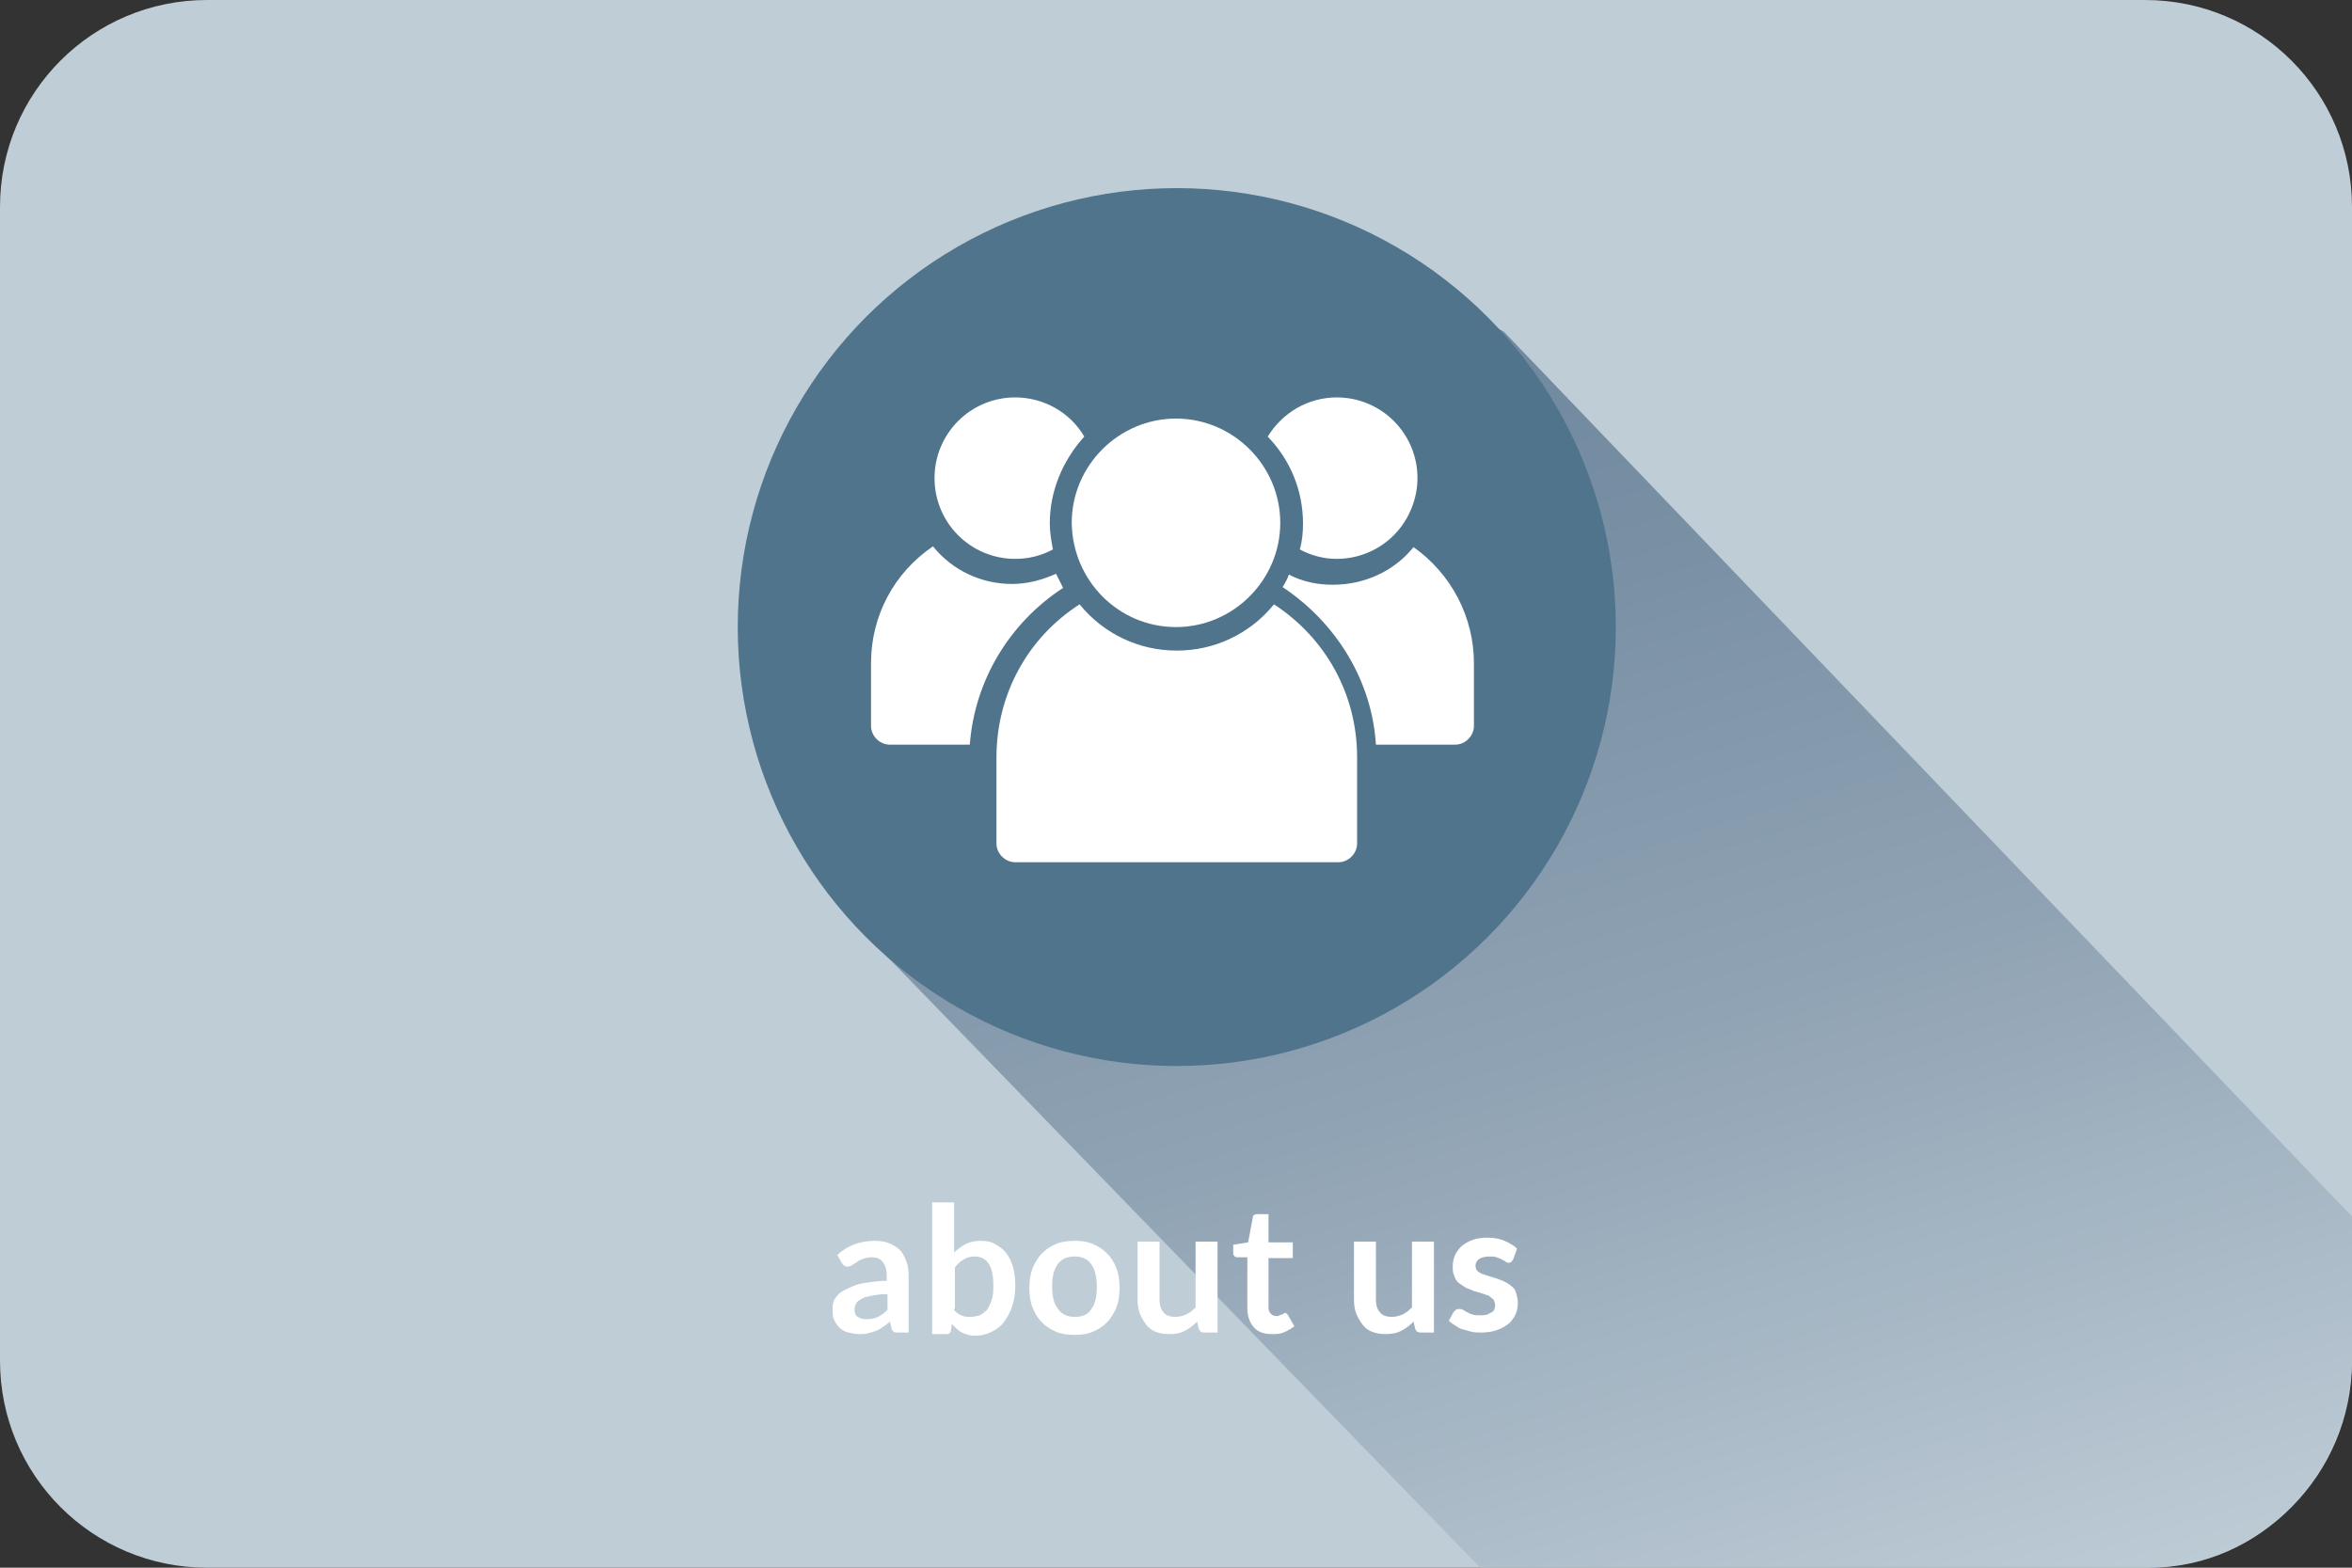 <?xml version="1.0" encoding="utf-8"?>
<!-- Generator: Adobe Illustrator 21.1.0, SVG Export Plug-In . SVG Version: 6.00 Build 0)  -->
<svg version="1.1" id="Layer_1" xmlns="http://www.w3.org/2000/svg" xmlns:xlink="http://www.w3.org/1999/xlink" x="0px" y="0px"
	 viewBox="0 0 300 200" style="enable-background:new 0 0 300 200;" xml:space="preserve">
<rect x="0" y="0" width="300" height="200" fill="#333333" stroke="none"/>
<style type="text/css">
	.st0{fill:#BFCDD6;}
	.st1{fill:url(#SVGID_1_);}
	.st2{fill:#4F748C;}
	.st3{fill:#FFFFFF;}
</style>
<g>
	<path class="st0" d="M273.6,200H26.4C11.8,200,0,188.2,0,173.6V26.4C0,11.8,11.8,0,26.4,0h247.2C288.2,0,300,11.8,300,26.4v147.2
		C300,188.2,288.2,200,273.6,200z"/>
	<g>
		<linearGradient id="SVGID_1_" gradientUnits="userSpaceOnUse" x1="174.371" y1="36.825" x2="230.006" y2="217.929">
			<stop  offset="0" style="stop-color:#6E879D"/>
			<stop  offset="0.195" style="stop-color:#778EA3"/>
			<stop  offset="0.537" style="stop-color:#90A3B4"/>
			<stop  offset="0.984" style="stop-color:#BDCBD5"/>
			<stop  offset="1" style="stop-color:#BFCDD6"/>
		</linearGradient>
		<path class="st1" d="M300,173v-17.8L191.8,42.3l-7-3.6l-74.4,80.5l78.4,80.8h85.4C288.4,200,300,187.9,300,173z"/>
		<g>
			<circle class="st2" cx="150.1" cy="80" r="56"/>
			<g>
				<path class="st3" d="M170.5,50.7c-3.6,0-6.9,1.9-8.8,5c2.9,3,4.5,6.9,4.5,11.1c0,1.1-0.1,2.2-0.4,3.3c1.5,0.8,3.1,1.2,4.7,1.2
					c3.1,0,6-1.4,7.9-3.7c1.5-1.8,2.4-4.2,2.4-6.6C180.8,55.3,176.2,50.7,170.5,50.7z"/>
				<path class="st3" d="M150,80c7.3,0,13.3-6,13.3-13.3c0-7.3-6-13.3-13.3-13.3c-7.3,0-13.3,6-13.3,13.3
					C136.8,74.1,142.7,80,150,80z"/>
				<path class="st3" d="M129.5,50.7c-5.7,0-10.3,4.6-10.3,10.3s4.6,10.3,10.3,10.3c1.7,0,3.3-0.4,4.8-1.2c-0.2-1.1-0.4-2.2-0.4-3.3
					c0-4.1,1.6-8,4.4-11.1C136.5,52.6,133.1,50.7,129.5,50.7z"/>
				<path class="st3" d="M175.5,95h10.1c1.3,0,2.4-1.1,2.4-2.4v-8c0-5.9-2.9-11.4-7.7-14.8c-2.5,3.1-6.3,4.8-10.3,4.8
					c-2,0-3.9-0.4-5.6-1.3c-0.2,0.6-0.5,1.1-0.8,1.6C170.5,79.5,175,86.9,175.5,95z"/>
				<path class="st3" d="M129.5,110h41.2c1.3,0,2.4-1.1,2.4-2.4v-11c0-8-4-15.2-10.6-19.5c-3.1,3.8-7.6,5.9-12.4,5.9
					s-9.3-2.1-12.4-5.9c-6.7,4.3-10.6,11.6-10.6,19.5v11C127.1,108.9,128.2,110,129.5,110z"/>
				<path class="st3" d="M111.1,84.6v8c0,1.3,1.1,2.4,2.4,2.4h10.2c0.6-8.1,5-15.5,11.9-20c-0.3-0.6-0.6-1.2-0.9-1.8
					c-1.8,0.8-3.7,1.3-5.6,1.3c-3.9,0-7.6-1.7-10.1-4.8C114,73.1,111.1,78.6,111.1,84.6z"/>
			</g>
		</g>
		<g>
			<path class="st3" d="M106.8,160.1c1.3-1.2,2.9-1.8,4.8-1.8c0.7,0,1.3,0.1,1.8,0.3s1,0.5,1.4,0.9s0.6,0.9,0.8,1.4
				c0.2,0.5,0.3,1.2,0.3,1.8v7.3h-1.3c-0.3,0-0.5,0-0.6-0.1c-0.1-0.1-0.3-0.2-0.3-0.5l-0.2-0.8c-0.3,0.3-0.6,0.5-0.9,0.7
				c-0.3,0.2-0.6,0.4-0.9,0.5c-0.3,0.1-0.6,0.2-1,0.3c-0.3,0.1-0.7,0.1-1.1,0.1c-0.5,0-0.9-0.1-1.4-0.2c-0.4-0.1-0.8-0.3-1.1-0.6
				c-0.3-0.3-0.5-0.6-0.7-1c-0.2-0.4-0.2-0.8-0.2-1.4c0-0.3,0-0.6,0.1-0.9c0.1-0.3,0.3-0.6,0.5-0.8c0.2-0.3,0.5-0.5,0.9-0.7
				c0.4-0.2,0.8-0.4,1.3-0.6c0.5-0.2,1.1-0.3,1.8-0.4c0.7-0.1,1.5-0.2,2.3-0.2v-0.7c0-0.8-0.2-1.3-0.5-1.7s-0.8-0.6-1.4-0.6
				c-0.5,0-0.8,0.1-1.1,0.2s-0.6,0.2-0.8,0.4s-0.4,0.2-0.6,0.4c-0.2,0.1-0.4,0.2-0.6,0.2c-0.2,0-0.4-0.1-0.5-0.2s-0.2-0.2-0.3-0.4
				L106.8,160.1z M113.2,165.1c-0.8,0-1.5,0.1-2,0.2s-1,0.2-1.3,0.4s-0.6,0.3-0.7,0.6c-0.1,0.2-0.2,0.4-0.2,0.7c0,0.5,0.1,0.8,0.4,1
				c0.3,0.2,0.7,0.3,1.1,0.3c0.6,0,1.1-0.1,1.5-0.3c0.4-0.2,0.8-0.5,1.2-0.9V165.1z"/>
			<path class="st3" d="M121.6,159.9c0.5-0.5,1-0.9,1.6-1.2c0.6-0.3,1.2-0.4,1.9-0.4c0.7,0,1.3,0.1,1.8,0.4c0.5,0.3,1,0.6,1.4,1.1
				c0.4,0.5,0.7,1.1,0.9,1.8c0.2,0.7,0.3,1.5,0.3,2.4c0,0.9-0.1,1.8-0.4,2.6c-0.2,0.8-0.6,1.4-1,2s-1,1-1.6,1.3
				c-0.6,0.3-1.3,0.5-2,0.5c-0.4,0-0.7,0-1-0.1c-0.3-0.1-0.6-0.2-0.8-0.3c-0.2-0.1-0.5-0.3-0.7-0.5c-0.2-0.2-0.4-0.4-0.6-0.6
				l-0.1,0.8c0,0.2-0.1,0.3-0.2,0.4s-0.3,0.1-0.4,0.1h-1.8v-16.8h2.8V159.9z M121.6,167c0.3,0.4,0.7,0.7,1,0.8
				c0.4,0.2,0.8,0.2,1.2,0.2c0.4,0,0.8-0.1,1.2-0.2c0.3-0.2,0.6-0.4,0.9-0.7c0.2-0.3,0.4-0.7,0.6-1.3s0.2-1.1,0.2-1.8
				c0-1.3-0.2-2.2-0.6-2.8c-0.4-0.6-1-0.9-1.8-0.9c-0.5,0-1,0.1-1.4,0.4c-0.4,0.2-0.8,0.6-1.1,1V167z"/>
			<path class="st3" d="M137.1,158.3c0.9,0,1.6,0.1,2.3,0.4s1.3,0.7,1.8,1.2c0.5,0.5,0.9,1.1,1.2,1.9c0.3,0.7,0.4,1.6,0.4,2.5
				c0,0.9-0.1,1.7-0.4,2.5c-0.3,0.7-0.7,1.4-1.2,1.9c-0.5,0.5-1.1,0.9-1.8,1.2s-1.5,0.4-2.3,0.4c-0.9,0-1.7-0.1-2.4-0.4
				s-1.3-0.7-1.8-1.2c-0.5-0.5-0.9-1.1-1.2-1.9c-0.3-0.7-0.4-1.6-0.4-2.5c0-0.9,0.1-1.7,0.4-2.5c0.3-0.7,0.7-1.4,1.2-1.9
				s1.1-0.9,1.8-1.2S136.3,158.3,137.1,158.3z M137.1,168c1,0,1.7-0.3,2.1-1c0.5-0.6,0.7-1.6,0.7-2.8s-0.2-2.2-0.7-2.9
				c-0.5-0.7-1.2-1-2.1-1c-1,0-1.7,0.3-2.2,1c-0.5,0.7-0.7,1.6-0.7,2.8c0,1.2,0.2,2.2,0.7,2.8C135.4,167.7,136.1,168,137.1,168z"/>
			<path class="st3" d="M155.3,158.4V170h-1.7c-0.4,0-0.6-0.2-0.7-0.5l-0.2-0.9c-0.5,0.5-1,0.9-1.6,1.2c-0.6,0.3-1.2,0.4-2,0.4
				c-0.6,0-1.2-0.1-1.7-0.3c-0.5-0.2-0.9-0.5-1.2-0.9c-0.3-0.4-0.6-0.9-0.8-1.4c-0.2-0.5-0.3-1.1-0.3-1.8v-7.4h2.8v7.4
				c0,0.7,0.2,1.3,0.5,1.6c0.3,0.4,0.8,0.6,1.5,0.6c0.5,0,0.9-0.1,1.4-0.3c0.4-0.2,0.8-0.5,1.2-0.9v-8.4H155.3z"/>
			<path class="st3" d="M162.2,170.2c-1,0-1.8-0.3-2.3-0.9c-0.5-0.6-0.8-1.4-0.8-2.4v-6.5h-1.2c-0.2,0-0.3,0-0.4-0.1
				s-0.2-0.2-0.2-0.4v-1.1l1.9-0.3l0.6-3.2c0-0.2,0.1-0.3,0.2-0.3c0.1-0.1,0.2-0.1,0.4-0.1h1.4v3.6h3.1v2h-3.1v6.3
				c0,0.4,0.1,0.6,0.3,0.8c0.2,0.2,0.4,0.3,0.7,0.3c0.2,0,0.3,0,0.4-0.1c0.1,0,0.2-0.1,0.3-0.1c0.1,0,0.2-0.1,0.2-0.1
				c0.1,0,0.1-0.1,0.2-0.1c0.1,0,0.2,0,0.2,0.1c0.1,0,0.1,0.1,0.2,0.2l0.8,1.4c-0.4,0.3-0.9,0.6-1.4,0.8S162.8,170.2,162.2,170.2z"
				/>
			<path class="st3" d="M182.9,158.4V170h-1.7c-0.4,0-0.6-0.2-0.7-0.5l-0.2-0.9c-0.5,0.5-1,0.9-1.6,1.2c-0.6,0.3-1.2,0.4-2,0.4
				c-0.6,0-1.2-0.1-1.7-0.3c-0.5-0.2-0.9-0.5-1.2-0.9c-0.3-0.4-0.6-0.9-0.8-1.4c-0.2-0.5-0.3-1.1-0.3-1.8v-7.4h2.8v7.4
				c0,0.7,0.2,1.3,0.5,1.6c0.3,0.4,0.8,0.6,1.5,0.6c0.5,0,0.9-0.1,1.4-0.3c0.4-0.2,0.8-0.5,1.2-0.9v-8.4H182.9z"/>
			<path class="st3" d="M193,160.7c-0.1,0.1-0.2,0.2-0.2,0.3c-0.1,0-0.2,0.1-0.3,0.1c-0.1,0-0.3,0-0.4-0.1s-0.3-0.2-0.5-0.3
				s-0.4-0.2-0.7-0.3s-0.6-0.1-0.9-0.1c-0.5,0-1,0.1-1.3,0.3s-0.5,0.5-0.5,0.9c0,0.2,0.1,0.5,0.2,0.6c0.2,0.2,0.4,0.3,0.6,0.4
				c0.3,0.1,0.6,0.2,0.9,0.3c0.3,0.1,0.7,0.2,1,0.3s0.7,0.3,1,0.4c0.3,0.2,0.6,0.3,0.9,0.6c0.3,0.2,0.5,0.5,0.6,0.9s0.2,0.7,0.2,1.2
				c0,0.6-0.1,1.1-0.3,1.5s-0.5,0.9-0.9,1.2c-0.4,0.3-0.9,0.6-1.5,0.8c-0.6,0.2-1.2,0.3-2,0.3c-0.4,0-0.8,0-1.2-0.1
				s-0.7-0.2-1.1-0.3s-0.7-0.3-1-0.5c-0.3-0.2-0.6-0.4-0.8-0.6l0.6-1.1c0.1-0.1,0.2-0.2,0.3-0.3c0.1-0.1,0.3-0.1,0.4-0.1
				c0.2,0,0.3,0,0.5,0.1s0.3,0.2,0.5,0.3c0.2,0.1,0.4,0.2,0.7,0.3c0.3,0.1,0.6,0.1,1,0.1c0.3,0,0.6,0,0.9-0.1
				c0.2-0.1,0.4-0.2,0.6-0.3s0.3-0.3,0.3-0.4c0.1-0.2,0.1-0.3,0.1-0.5c0-0.3-0.1-0.5-0.2-0.7c-0.2-0.2-0.4-0.3-0.6-0.5
				c-0.3-0.1-0.6-0.2-0.9-0.3s-0.7-0.2-1-0.3s-0.7-0.3-1-0.4c-0.3-0.2-0.6-0.4-0.9-0.6s-0.5-0.6-0.6-0.9c-0.2-0.4-0.2-0.8-0.2-1.3
				c0-0.5,0.1-0.9,0.3-1.4c0.2-0.4,0.5-0.8,0.8-1.1c0.4-0.3,0.8-0.6,1.4-0.8c0.5-0.2,1.2-0.3,1.9-0.3c0.8,0,1.5,0.1,2.2,0.4
				s1.2,0.6,1.6,1L193,160.7z"/>
		</g>
	</g>
</g>
<g>
</g>
<g>
</g>
<g>
</g>
<g>
</g>
<g>
</g>
<g>
</g>
</svg>
